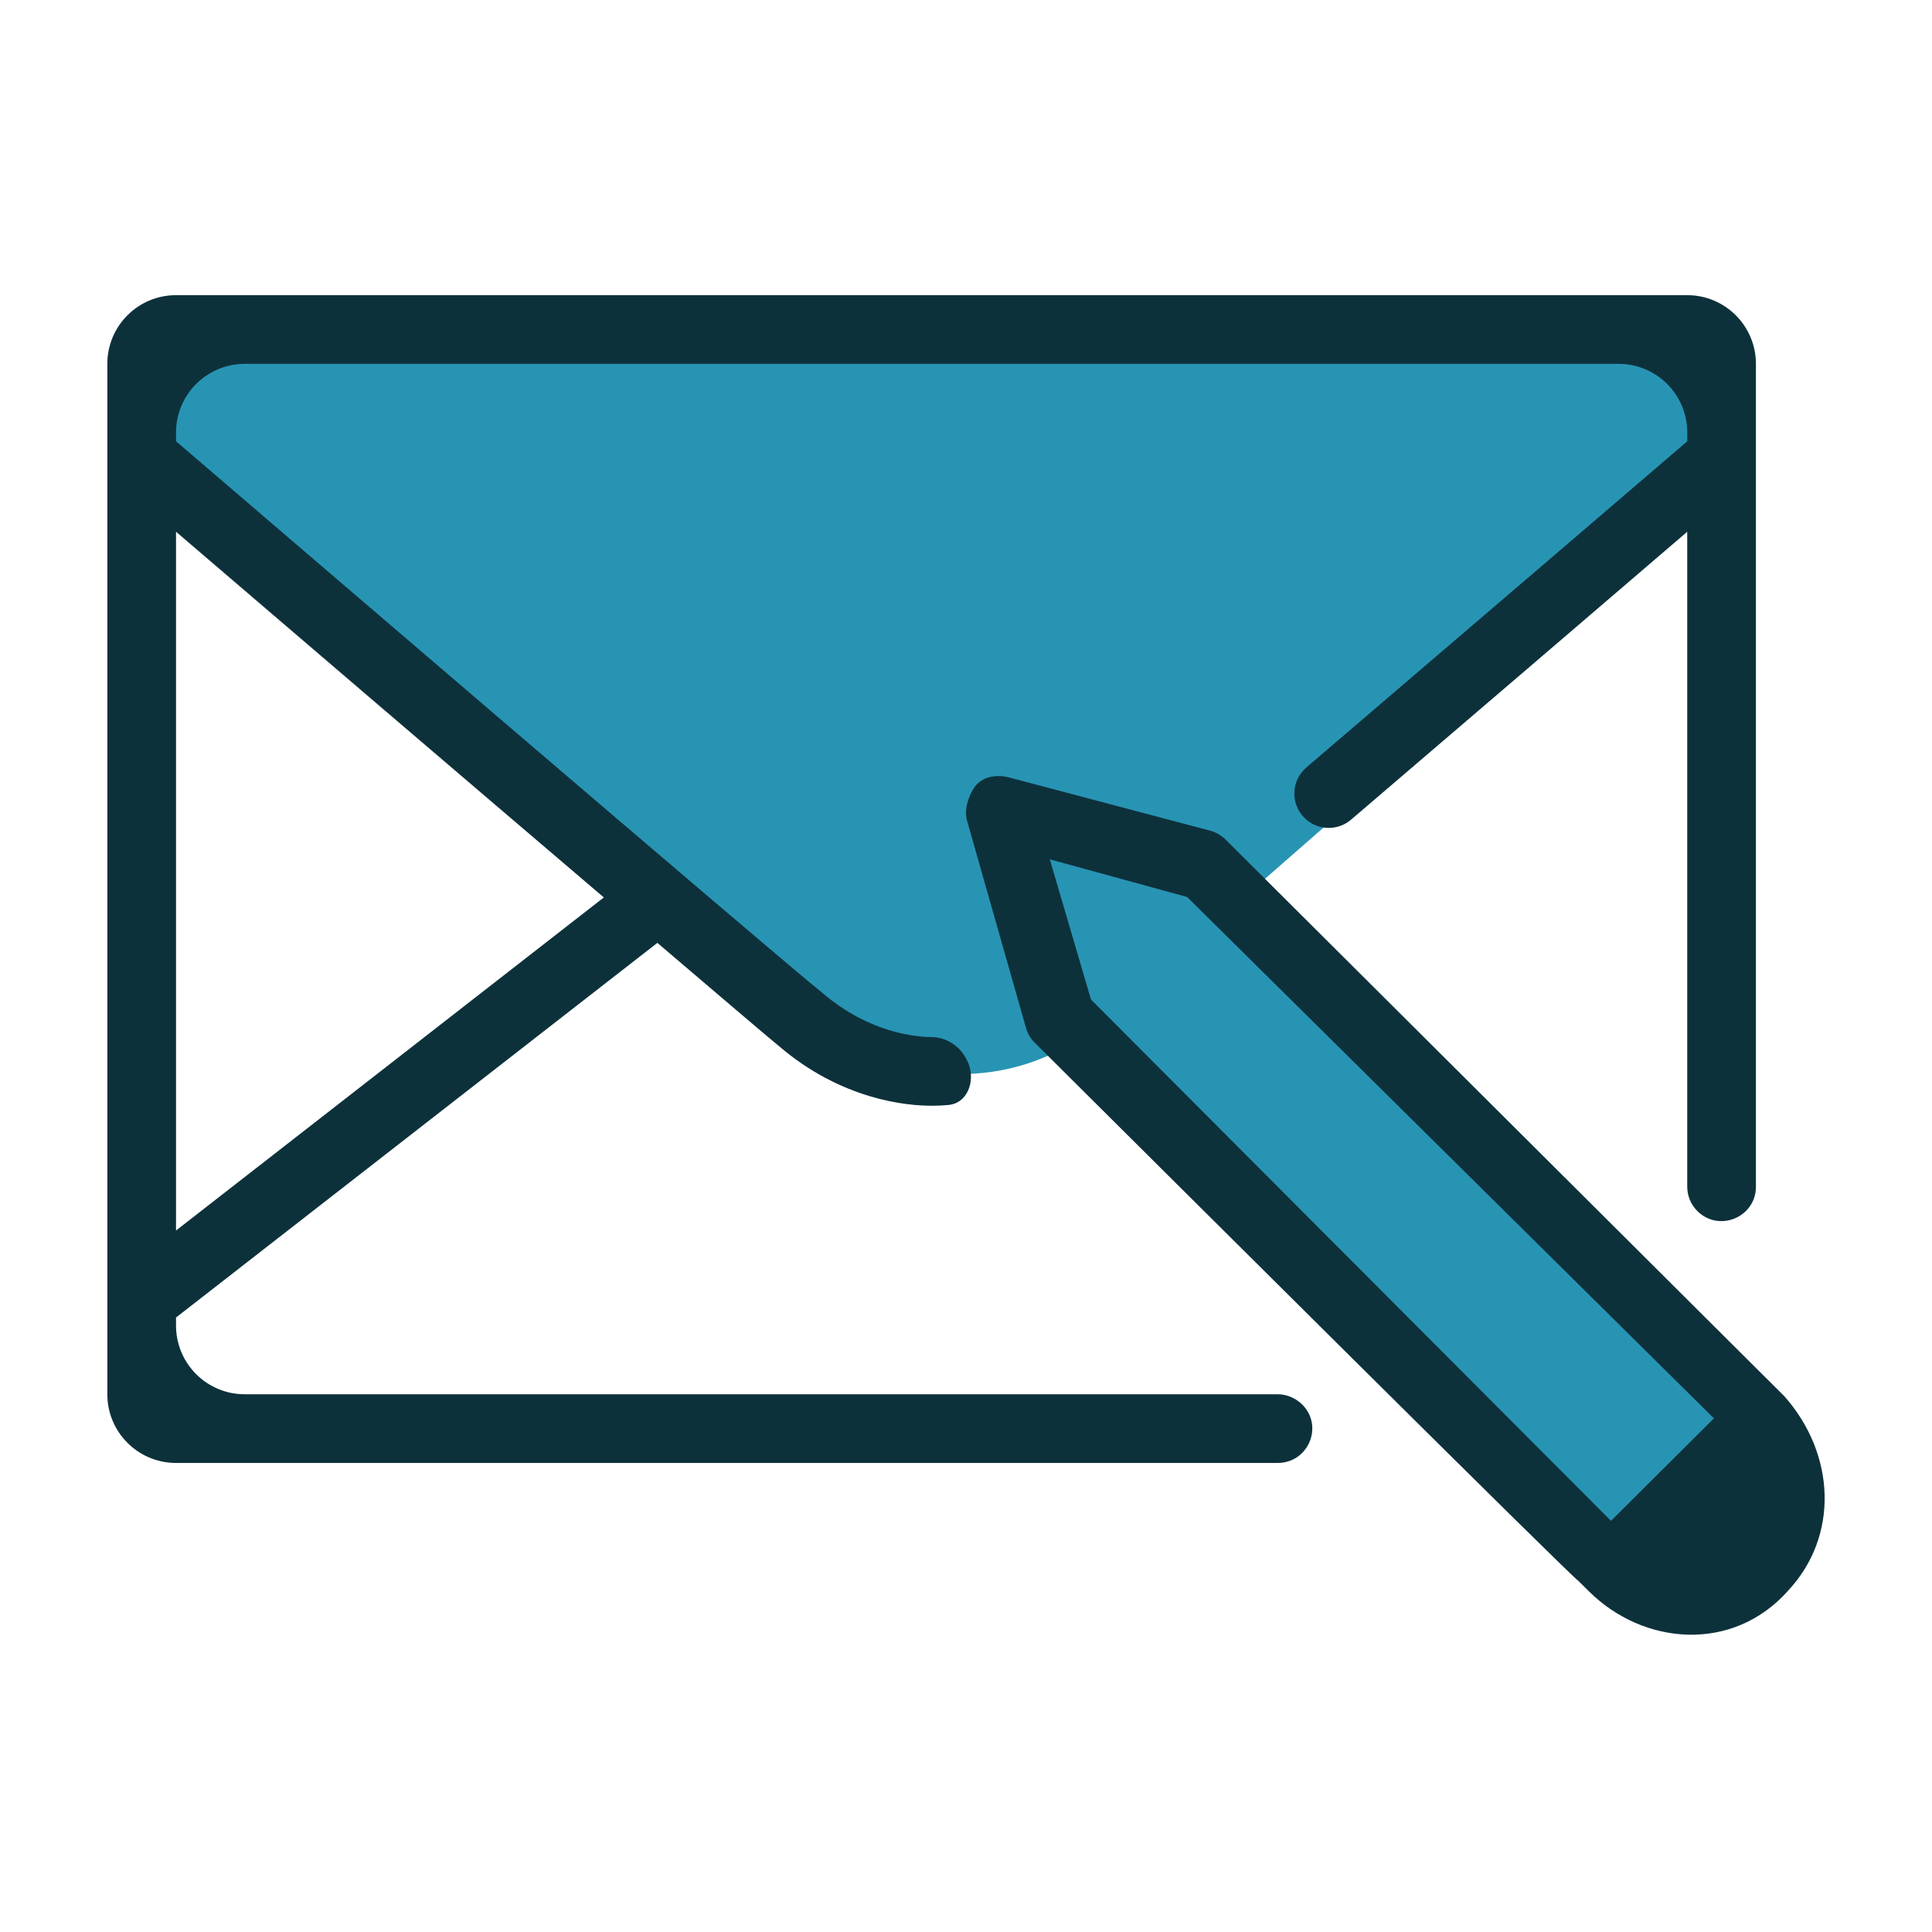 <svg width="72" height="72" viewBox="0 0 72 72" fill="none" xmlns="http://www.w3.org/2000/svg">
<g id="email-template">
<path id="Rectangle 34624975" d="M43.781 31.108L66.864 54.102L61.731 59.256L38.647 36.262L38.426 30.563L43.781 31.108Z" fill="#2894B4"/>
<path id="Rectangle 34624974" d="M6 13H64V18L41.09 38.046C38.151 40.618 33.786 40.692 30.762 38.222L6 18V13Z" fill="#2894B4"/>
<path id="Vector" d="M6.56 11C5.146 11 4 12.146 4 13.56V51.96C4 53.374 5.146 54.52 6.56 54.52H47.616C48.757 54.52 49.338 53.148 48.529 52.342C48.289 52.104 47.955 51.96 47.617 51.96H9.12C7.706 51.96 6.56 50.814 6.56 49.4V49.1L24.498 35.138C26.054 36.459 28.657 38.688 29.023 38.98C31.37 40.992 33.788 41.208 34.72 41.208C34.886 41.208 35.098 41.201 35.349 41.178C36.115 41.109 36.397 40.15 36.019 39.48C36.005 39.455 35.99 39.43 35.977 39.404C35.732 38.957 35.23 38.648 34.72 38.648C34.216 38.648 32.433 38.531 30.655 37.008C28.896 35.601 9.293 18.79 6.56 16.445V16.12C6.56 14.706 7.706 13.56 9.12 13.56H60.32C61.734 13.56 62.88 14.706 62.88 16.12V16.445C61.364 17.744 54.662 23.492 48.685 28.6C48.119 29.083 48.084 29.946 48.608 30.475C49.08 30.951 49.84 30.983 50.35 30.547C55.023 26.552 60.134 22.17 62.878 19.817V44.225C62.878 44.564 63.013 44.89 63.253 45.13C64.059 45.936 65.438 45.365 65.438 44.225V13.56C65.438 12.146 64.291 11 62.878 11H6.56ZM6.56 19.817C10.263 22.993 17.085 28.829 22.503 33.445L6.56 45.858V19.817ZM37.205 28.92C36.833 28.92 36.5 29.063 36.308 29.35C36.052 29.733 35.922 30.241 36.05 30.622L38.235 38.305C38.295 38.515 38.4 38.699 38.555 38.852C43.669 43.943 58.714 58.913 58.82 58.913L59.205 59.295C61.252 61.334 64.576 61.589 66.623 59.295C68.541 57.256 68.415 54.197 66.495 52.03L66.113 51.65L65.905 51.443L65.598 51.138L45.67 31.285C45.51 31.126 45.31 31.013 45.093 30.955L37.585 28.968C37.457 28.936 37.329 28.92 37.205 28.92ZM39.123 32.025L44.24 33.428L63.873 52.858L60.098 56.617L60.038 56.678L40.658 37.25L39.123 32.025Z" fill="#0D313B"/>
</g>
</svg>
